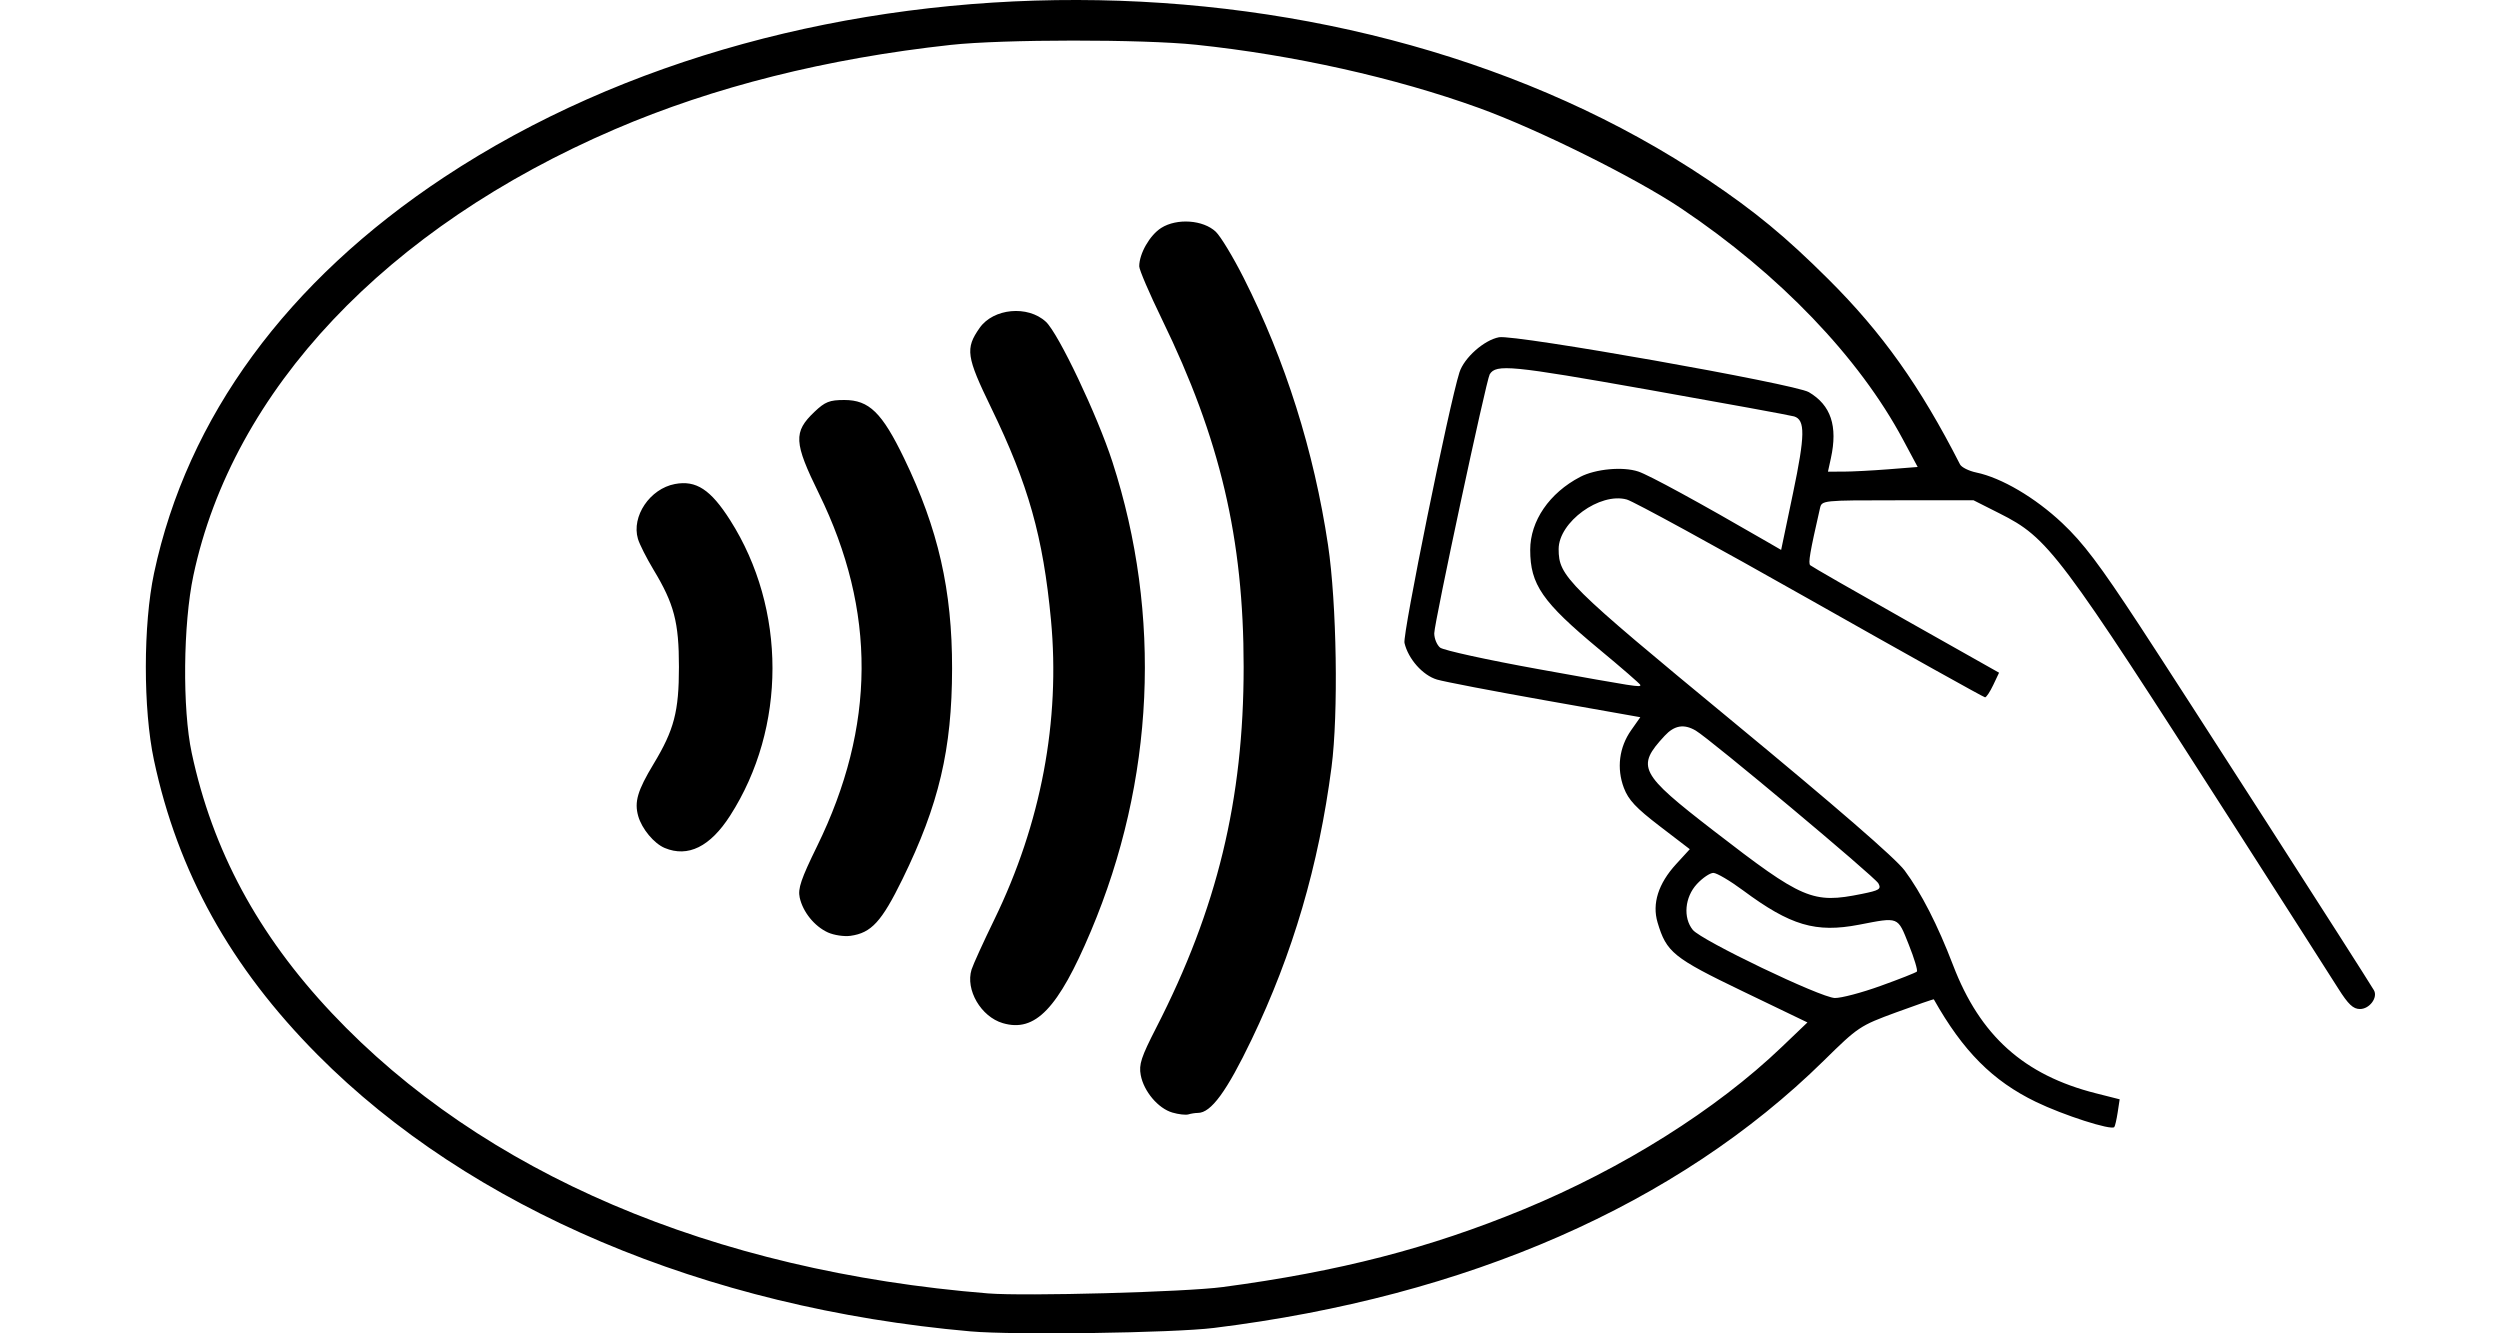 <?xml version="1.0" encoding="UTF-8"?>
<svg width="120px" height="64px" viewBox="0 0 120 64" version="1.1" xmlns="http://www.w3.org/2000/svg" xmlns:xlink="http://www.w3.org/1999/xlink">
    <!-- Generator: Sketch 62 (91390) - https://sketch.com -->
    <title>contactless</title>
    <desc>Created with Sketch.</desc>
    <g id="contactless" stroke="none" stroke-width="1" fill="none" fill-rule="evenodd">
        <g id="Universal_Contactless_Card_Symbol" transform="translate(7, 0)" fill="#000000" fill-rule="nonzero">
            <path d="M39.579,63.906 C26.826,62.78 15.573,58.011 8.243,50.629 C4.067,46.423 1.534,41.86 0.389,36.482 C-0.132,34.035 -0.129,29.975 0.395,27.508 C1.985,20.029 6.779,13.488 14.329,8.498 C31.547,-2.883 57.924,-2.826 74.98,8.629 C77.246,10.151 78.709,11.359 80.758,13.399 C83.344,15.973 85.163,18.53 87.081,22.291 C87.152,22.43 87.504,22.606 87.863,22.681 C89.073,22.934 90.685,23.883 91.985,25.106 C92.992,26.054 93.773,27.088 95.696,30.019 C97.635,32.973 106.411,46.633 106.945,47.526 C107.152,47.874 106.742,48.433 106.279,48.433 C105.951,48.433 105.718,48.212 105.233,47.444 C104.891,46.9 102.652,43.398 100.259,39.663 C91.79,26.442 91.33,25.829 88.971,24.64 L87.731,24.014 L84.089,24.014 C80.452,24.014 80.447,24.015 80.358,24.401 C79.875,26.516 79.786,27.034 79.892,27.132 C79.959,27.195 82.026,28.381 84.484,29.768 L88.955,32.29 L88.675,32.881 C88.521,33.206 88.345,33.472 88.283,33.472 C88.221,33.472 84.459,31.373 79.923,28.807 C75.387,26.24 71.411,24.067 71.087,23.977 C69.797,23.618 67.815,25.059 67.815,26.356 C67.815,27.67 68.202,28.053 76.171,34.63 C81.144,38.735 83.988,41.2 84.422,41.783 C85.212,42.843 86.011,44.405 86.748,46.331 C88.044,49.717 90.151,51.606 93.606,52.479 L94.744,52.767 L94.649,53.394 C94.596,53.739 94.523,54.056 94.486,54.099 C94.34,54.268 92.048,53.531 90.722,52.889 C88.648,51.885 87.224,50.454 85.824,47.969 C85.814,47.951 85.001,48.232 84.018,48.593 C82.273,49.235 82.193,49.288 80.544,50.91 C73.515,57.822 63.436,62.239 51.266,63.741 C49.293,63.984 41.68,64.092 39.579,63.906 L39.579,63.906 Z M51.692,61.778 C57.276,61.035 61.606,59.917 66.138,58.047 C70.896,56.084 75.381,53.263 78.52,50.26 L79.757,49.077 L76.643,47.578 C73.317,45.976 72.989,45.711 72.563,44.278 C72.294,43.374 72.599,42.413 73.448,41.484 L74.11,40.761 L72.667,39.656 C71.525,38.781 71.166,38.398 70.946,37.819 C70.591,36.88 70.719,35.866 71.297,35.048 L71.735,34.426 L67.173,33.617 C64.664,33.172 62.325,32.723 61.975,32.619 C61.291,32.415 60.595,31.631 60.415,30.861 C60.318,30.449 62.554,19.445 63.053,17.875 C63.277,17.173 64.233,16.324 64.953,16.188 C65.707,16.045 79.154,18.428 79.824,18.823 C80.884,19.447 81.219,20.45 80.883,21.994 L80.742,22.639 L81.486,22.638 C81.896,22.637 82.865,22.587 83.639,22.526 L85.048,22.415 L84.349,21.109 C82.234,17.15 78.415,13.169 73.7,10.005 C71.5,8.529 66.803,6.198 63.975,5.177 C59.955,3.726 55.089,2.639 50.412,2.148 C47.847,1.879 41.13,1.882 38.64,2.155 C32.672,2.807 27.252,4.169 22.514,6.204 C11.545,10.918 4.17,18.727 2.282,27.626 C1.789,29.952 1.75,34.023 2.202,36.138 C3.2,40.814 5.38,44.861 8.928,48.629 C16.155,56.303 27.194,61.017 40.432,62.084 C42.204,62.226 49.889,62.018 51.692,61.778 Z M49.275,53.403 C48.592,53.204 47.9,52.385 47.755,51.603 C47.66,51.094 47.776,50.741 48.499,49.33 C51.424,43.628 52.695,38.38 52.695,32.011 C52.695,25.855 51.57,21.066 48.774,15.326 C48.174,14.093 47.683,12.949 47.683,12.784 C47.683,12.173 48.19,11.287 48.739,10.94 C49.492,10.464 50.754,10.553 51.358,11.124 C51.59,11.344 52.193,12.342 52.698,13.342 C54.698,17.3 56.069,21.644 56.746,26.165 C57.164,28.962 57.248,34.265 56.913,36.826 C56.296,41.551 55.059,45.767 53.078,49.897 C51.88,52.393 51.129,53.42 50.499,53.42 C50.373,53.42 50.168,53.452 50.043,53.491 C49.918,53.529 49.572,53.49 49.275,53.403 L49.275,53.403 Z M41.135,49.111 C40.087,48.803 39.332,47.509 39.635,46.538 C39.708,46.303 40.201,45.221 40.73,44.134 C42.97,39.53 43.902,34.594 43.446,29.748 C43.07,25.766 42.362,23.254 40.579,19.58 C39.382,17.115 39.326,16.733 40.022,15.74 C40.684,14.796 42.335,14.643 43.202,15.445 C43.804,16.001 45.673,19.937 46.395,22.166 C48.784,29.542 48.419,37.461 45.358,44.707 C43.79,48.419 42.69,49.567 41.135,49.111 Z M32.74,44.758 C32.093,44.463 31.536,43.774 31.385,43.079 C31.292,42.656 31.451,42.187 32.219,40.62 C35.038,34.865 35.069,29.321 32.312,23.699 C31.101,21.23 31.074,20.739 32.098,19.765 C32.604,19.285 32.818,19.2 33.528,19.2 C34.719,19.2 35.336,19.803 36.4,22.005 C38.036,25.393 38.706,28.332 38.7,32.097 C38.695,35.967 38.068,38.624 36.32,42.196 C35.319,44.241 34.824,44.781 33.822,44.92 C33.517,44.962 33.03,44.889 32.74,44.758 L32.74,44.758 Z M24.907,40.703 C24.394,40.489 23.809,39.786 23.635,39.175 C23.441,38.492 23.6,37.95 24.369,36.674 C25.359,35.034 25.589,34.154 25.589,32.011 C25.589,29.867 25.359,28.987 24.369,27.347 C24.034,26.79 23.697,26.124 23.621,25.866 C23.302,24.785 24.195,23.46 25.396,23.233 C26.413,23.041 27.112,23.498 28.048,24.97 C30.757,29.232 30.756,34.926 28.046,39.151 C27.091,40.642 26.025,41.169 24.907,40.703 L24.907,40.703 Z M83.268,47.323 C84.175,46.997 84.958,46.688 85.009,46.636 C85.06,46.585 84.885,46.001 84.62,45.339 C84.077,43.979 84.165,44.014 82.236,44.386 C80.154,44.787 78.945,44.429 76.666,42.738 C76.044,42.277 75.403,41.899 75.241,41.899 C75.079,41.899 74.724,42.139 74.452,42.433 C73.868,43.063 73.78,44.051 74.255,44.635 C74.669,45.142 80.393,47.888 81.072,47.904 C81.374,47.911 82.362,47.65 83.268,47.323 L83.268,47.323 Z M82.367,42.908 C83.216,42.736 83.309,42.677 83.163,42.403 C83.001,42.096 75.084,35.473 74.397,35.069 C73.83,34.736 73.371,34.813 72.901,35.321 C71.526,36.807 71.686,37.118 75.248,39.871 C79.543,43.191 80.002,43.387 82.367,42.908 Z M71.739,32.881 C71.739,32.839 70.841,32.059 69.743,31.149 C67.032,28.898 66.45,28.059 66.45,26.394 C66.45,25.005 67.369,23.663 68.85,22.891 C69.585,22.508 70.895,22.387 71.637,22.633 C72.161,22.808 74.526,24.097 77.804,25.996 L78.495,26.396 L79.064,23.675 C79.647,20.888 79.657,20.158 79.118,19.988 C78.954,19.937 75.793,19.358 72.095,18.702 C65.528,17.538 64.811,17.468 64.506,17.967 C64.343,18.232 61.844,29.902 61.844,30.399 C61.844,30.647 61.969,30.955 62.123,31.084 C62.276,31.212 64.406,31.679 66.857,32.121 C71.592,32.976 71.739,32.999 71.739,32.881 Z" id="path2828"></path>
        </g>
    </g>
</svg>